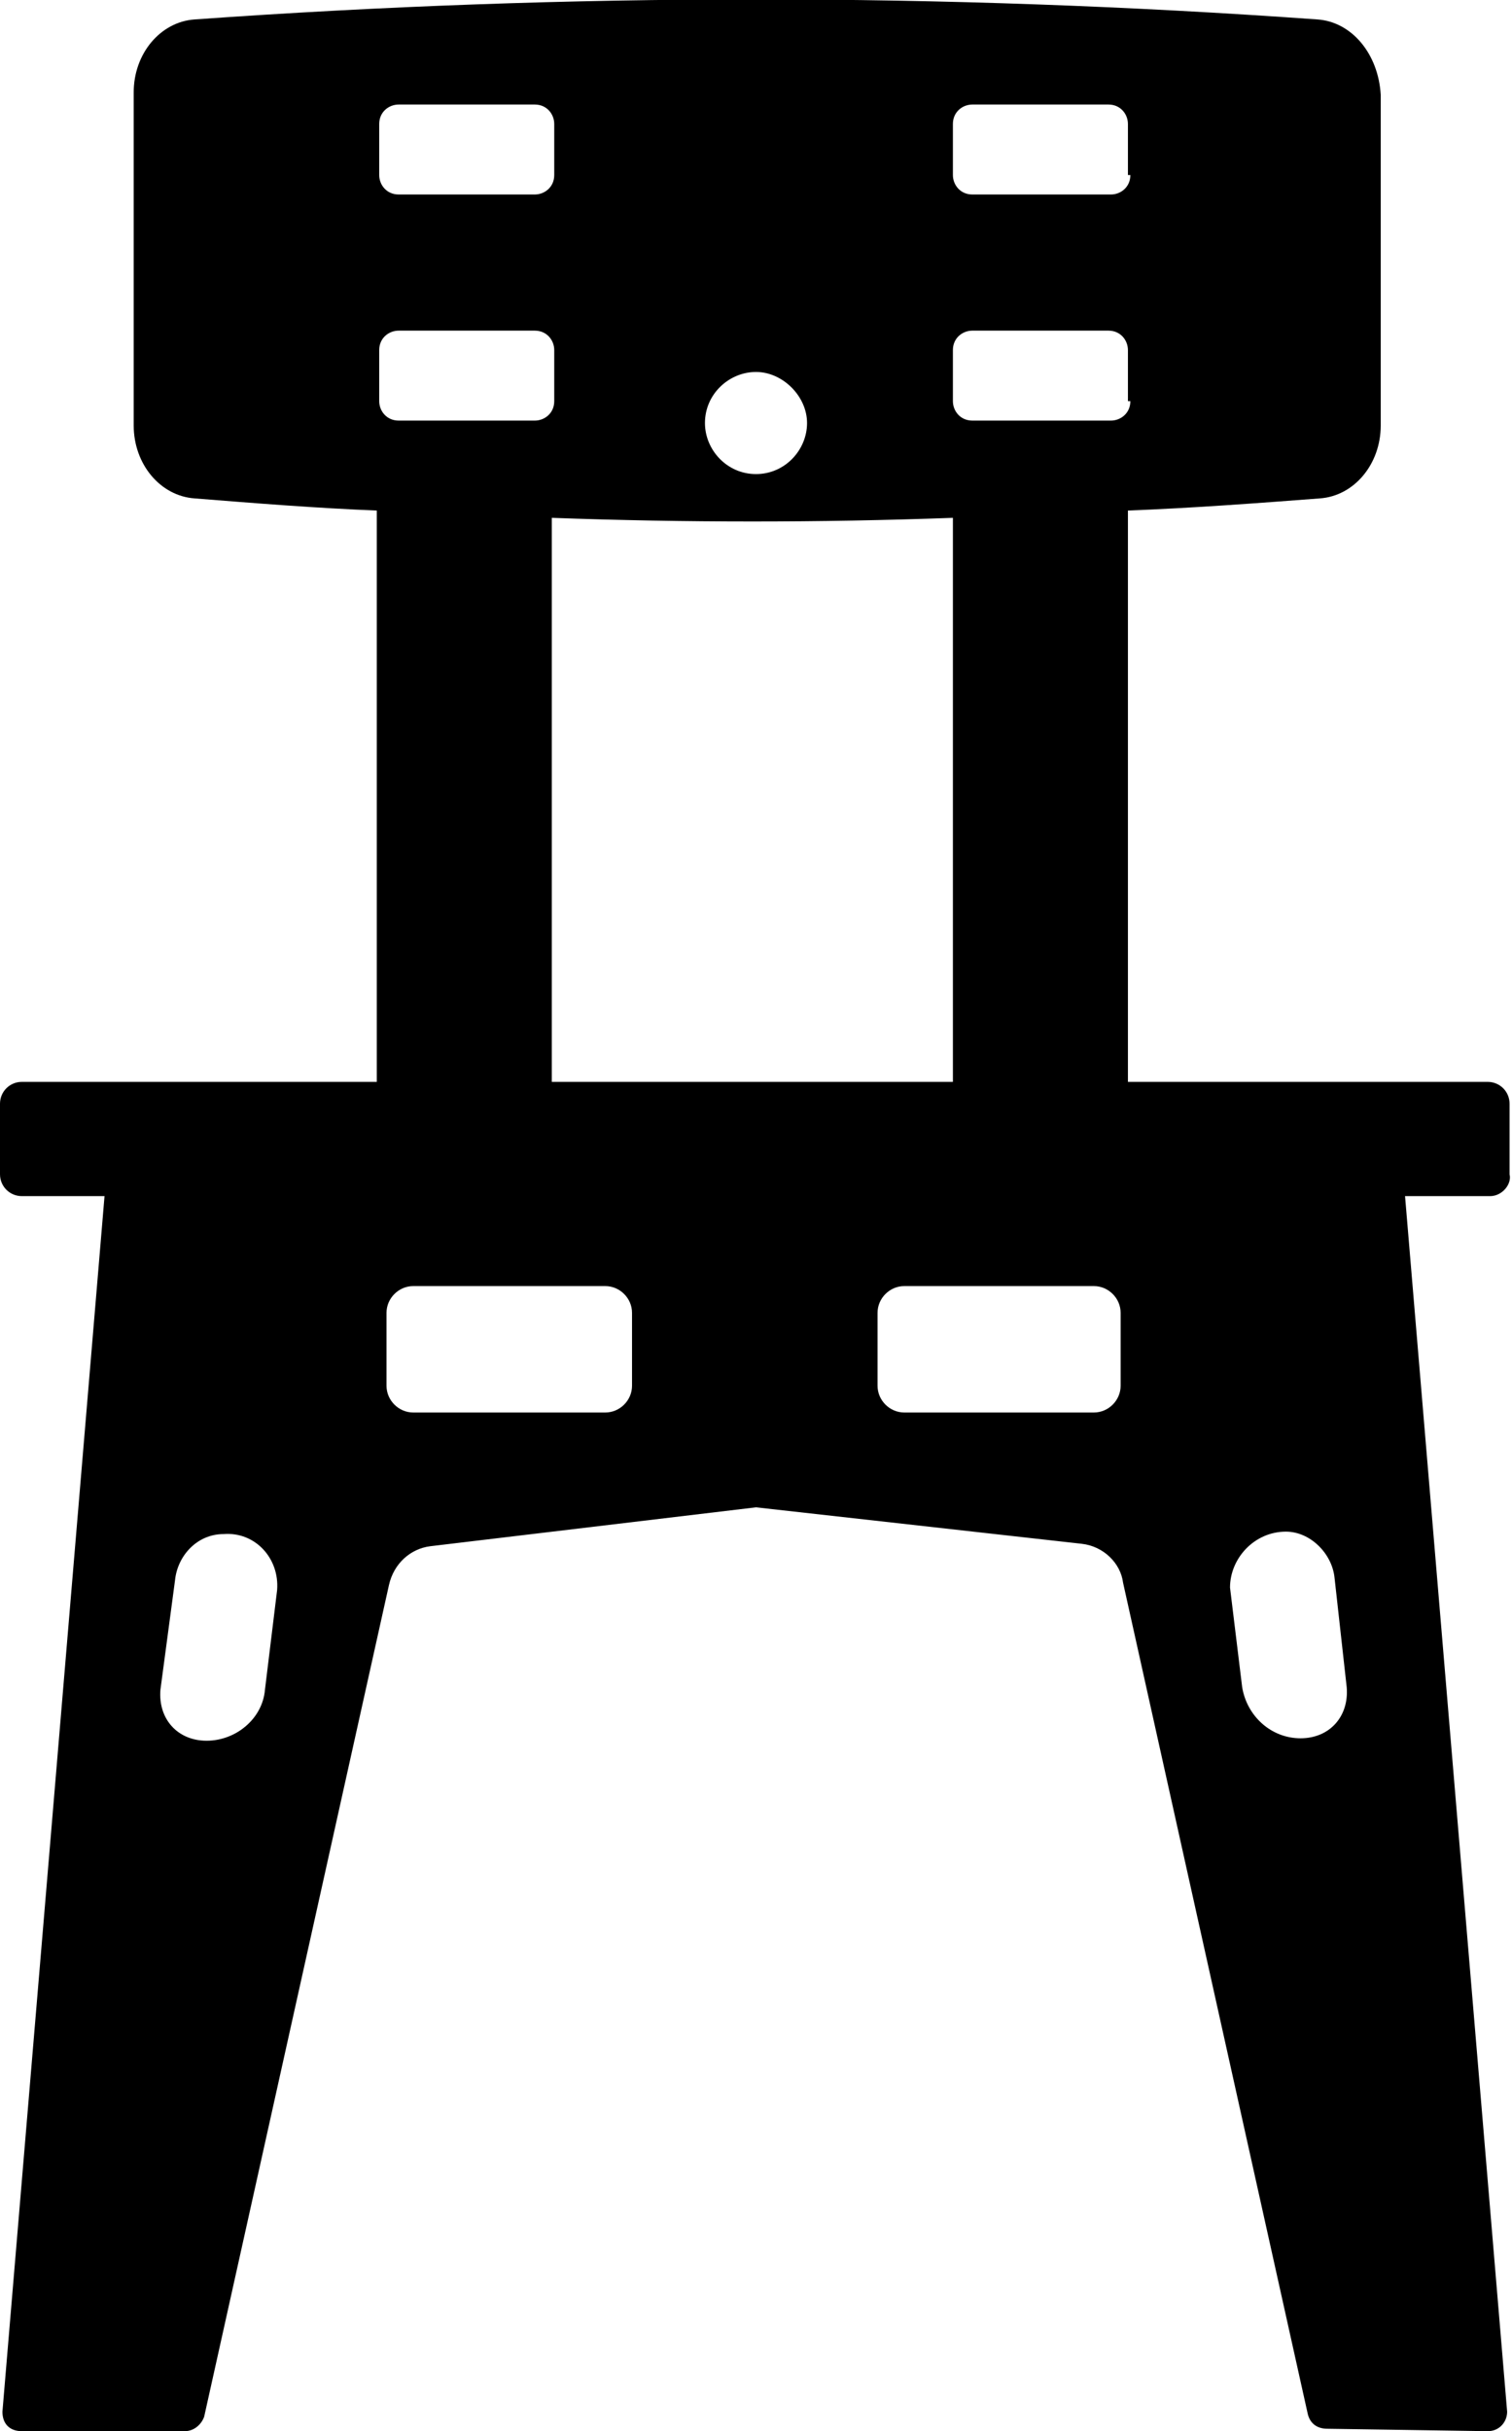 <?xml version="1.0" encoding="utf-8"?>
<!-- Generator: Adobe Illustrator 22.1.0, SVG Export Plug-In . SVG Version: 6.00 Build 0)  -->
<svg version="1.1" id="Layer_1" xmlns="http://www.w3.org/2000/svg" xmlns:xlink="http://www.w3.org/1999/xlink" x="0px" y="0px"
	 viewBox="0 0 62.2 100" style="enable-background:new 0 0 62.2 100;" xml:space="preserve">
<style type="text/css">
	.st0{display:none;}
</style>
<g id="yyxvu7.tif" class="st0">
</g>
<path d="M62.1,48.3v-2.9c0-0.5-0.4-0.9-0.9-0.9H46.4V21c2.6-0.1,5.3-0.3,7.9-0.5c1.4-0.1,2.5-1.4,2.5-3V3.9c-0.1-1.7-1.2-3-2.6-3.1
	C38.8-0.3,23.4-0.3,8,0.8c-1.4,0.1-2.5,1.4-2.5,3v13.7c0,1.6,1.1,2.9,2.5,3c2.5,0.2,5,0.4,7.5,0.5v23.5H0.9c-0.5,0-0.9,0.4-0.9,0.9
	v2.9c0,0.5,0.4,0.9,0.9,0.9h3.4l-4.2,50c0,0.5,0.3,0.8,0.8,0.8h6.7c0.4,0,0.7-0.3,0.8-0.6L16,65.2c0.2-0.9,0.9-1.5,1.7-1.6L31.1,62
	l13.4,1.5c0.9,0.1,1.6,0.8,1.7,1.6l7.6,34.2c0.1,0.4,0.4,0.6,0.8,0.6l6.6,0.1c0.5,0,0.8-0.4,0.8-0.8l-4.2-50h3.5
	C61.8,49.2,62.2,48.7,62.1,48.3z M39.2,5.1c0-0.5,0.4-0.8,0.8-0.8h5.6c0.5,0,0.8,0.4,0.8,0.8v2.1h0.1c0,0.5-0.4,0.8-0.8,0.8H40
	c-0.5,0-0.8-0.4-0.8-0.8V5.1z M39.2,14.4c0-0.5,0.4-0.8,0.8-0.8h5.6c0.5,0,0.8,0.4,0.8,0.8v2.1h0.1c0,0.5-0.4,0.8-0.8,0.8H40
	c-0.5,0-0.8-0.4-0.8-0.8V14.4z M31.1,15.3c1.1,0,2.1,1,2.1,2.1s-0.9,2.1-2.1,2.1c-1.2,0-2.1-1-2.1-2.1C29,16.2,30,15.3,31.1,15.3z
	 M15.6,5.1c0-0.5,0.4-0.8,0.8-0.8H22c0.5,0,0.8,0.4,0.8,0.8v2.1C22.8,7.7,22.4,8,22,8h-5.6c-0.5,0-0.8-0.4-0.8-0.8V5.1z M15.6,14.4
	c0-0.5,0.4-0.8,0.8-0.8H22c0.5,0,0.8,0.4,0.8,0.8v2.1c0,0.5-0.4,0.8-0.8,0.8h-5.6c-0.5,0-0.8-0.4-0.8-0.8V14.4z M22.7,21.3
	c5.5,0.2,11,0.2,16.5,0v23.2H22.7V21.3z M10.9,69.5c-0.1,1.2-1.2,2.1-2.4,2.1s-2-0.9-1.9-2.1L7.2,65c0.1-1,0.9-1.9,2-1.9
	c1.3-0.1,2.3,1,2.2,2.3L10.9,69.5z M26,57c0,0.6-0.5,1.1-1.1,1.1H17c-0.6,0-1.1-0.5-1.1-1.1v-3c0-0.6,0.5-1.1,1.1-1.1h7.9
	c0.6,0,1.1,0.5,1.1,1.1V57z M46.1,57c0,0.6-0.5,1.1-1.1,1.1h-7.8c-0.6,0-1.1-0.5-1.1-1.1v-3c0-0.6,0.5-1.1,1.1-1.1H45
	c0.6,0,1.1,0.5,1.1,1.1V57z M53.5,71.5c-1.2,0-2.2-0.9-2.4-2.1l-0.5-4.1c0-1.2,1-2.3,2.3-2.3c1,0,1.9,0.9,2,1.9l0.5,4.5
	C55.5,70.6,54.7,71.5,53.5,71.5z"/>
</svg>
